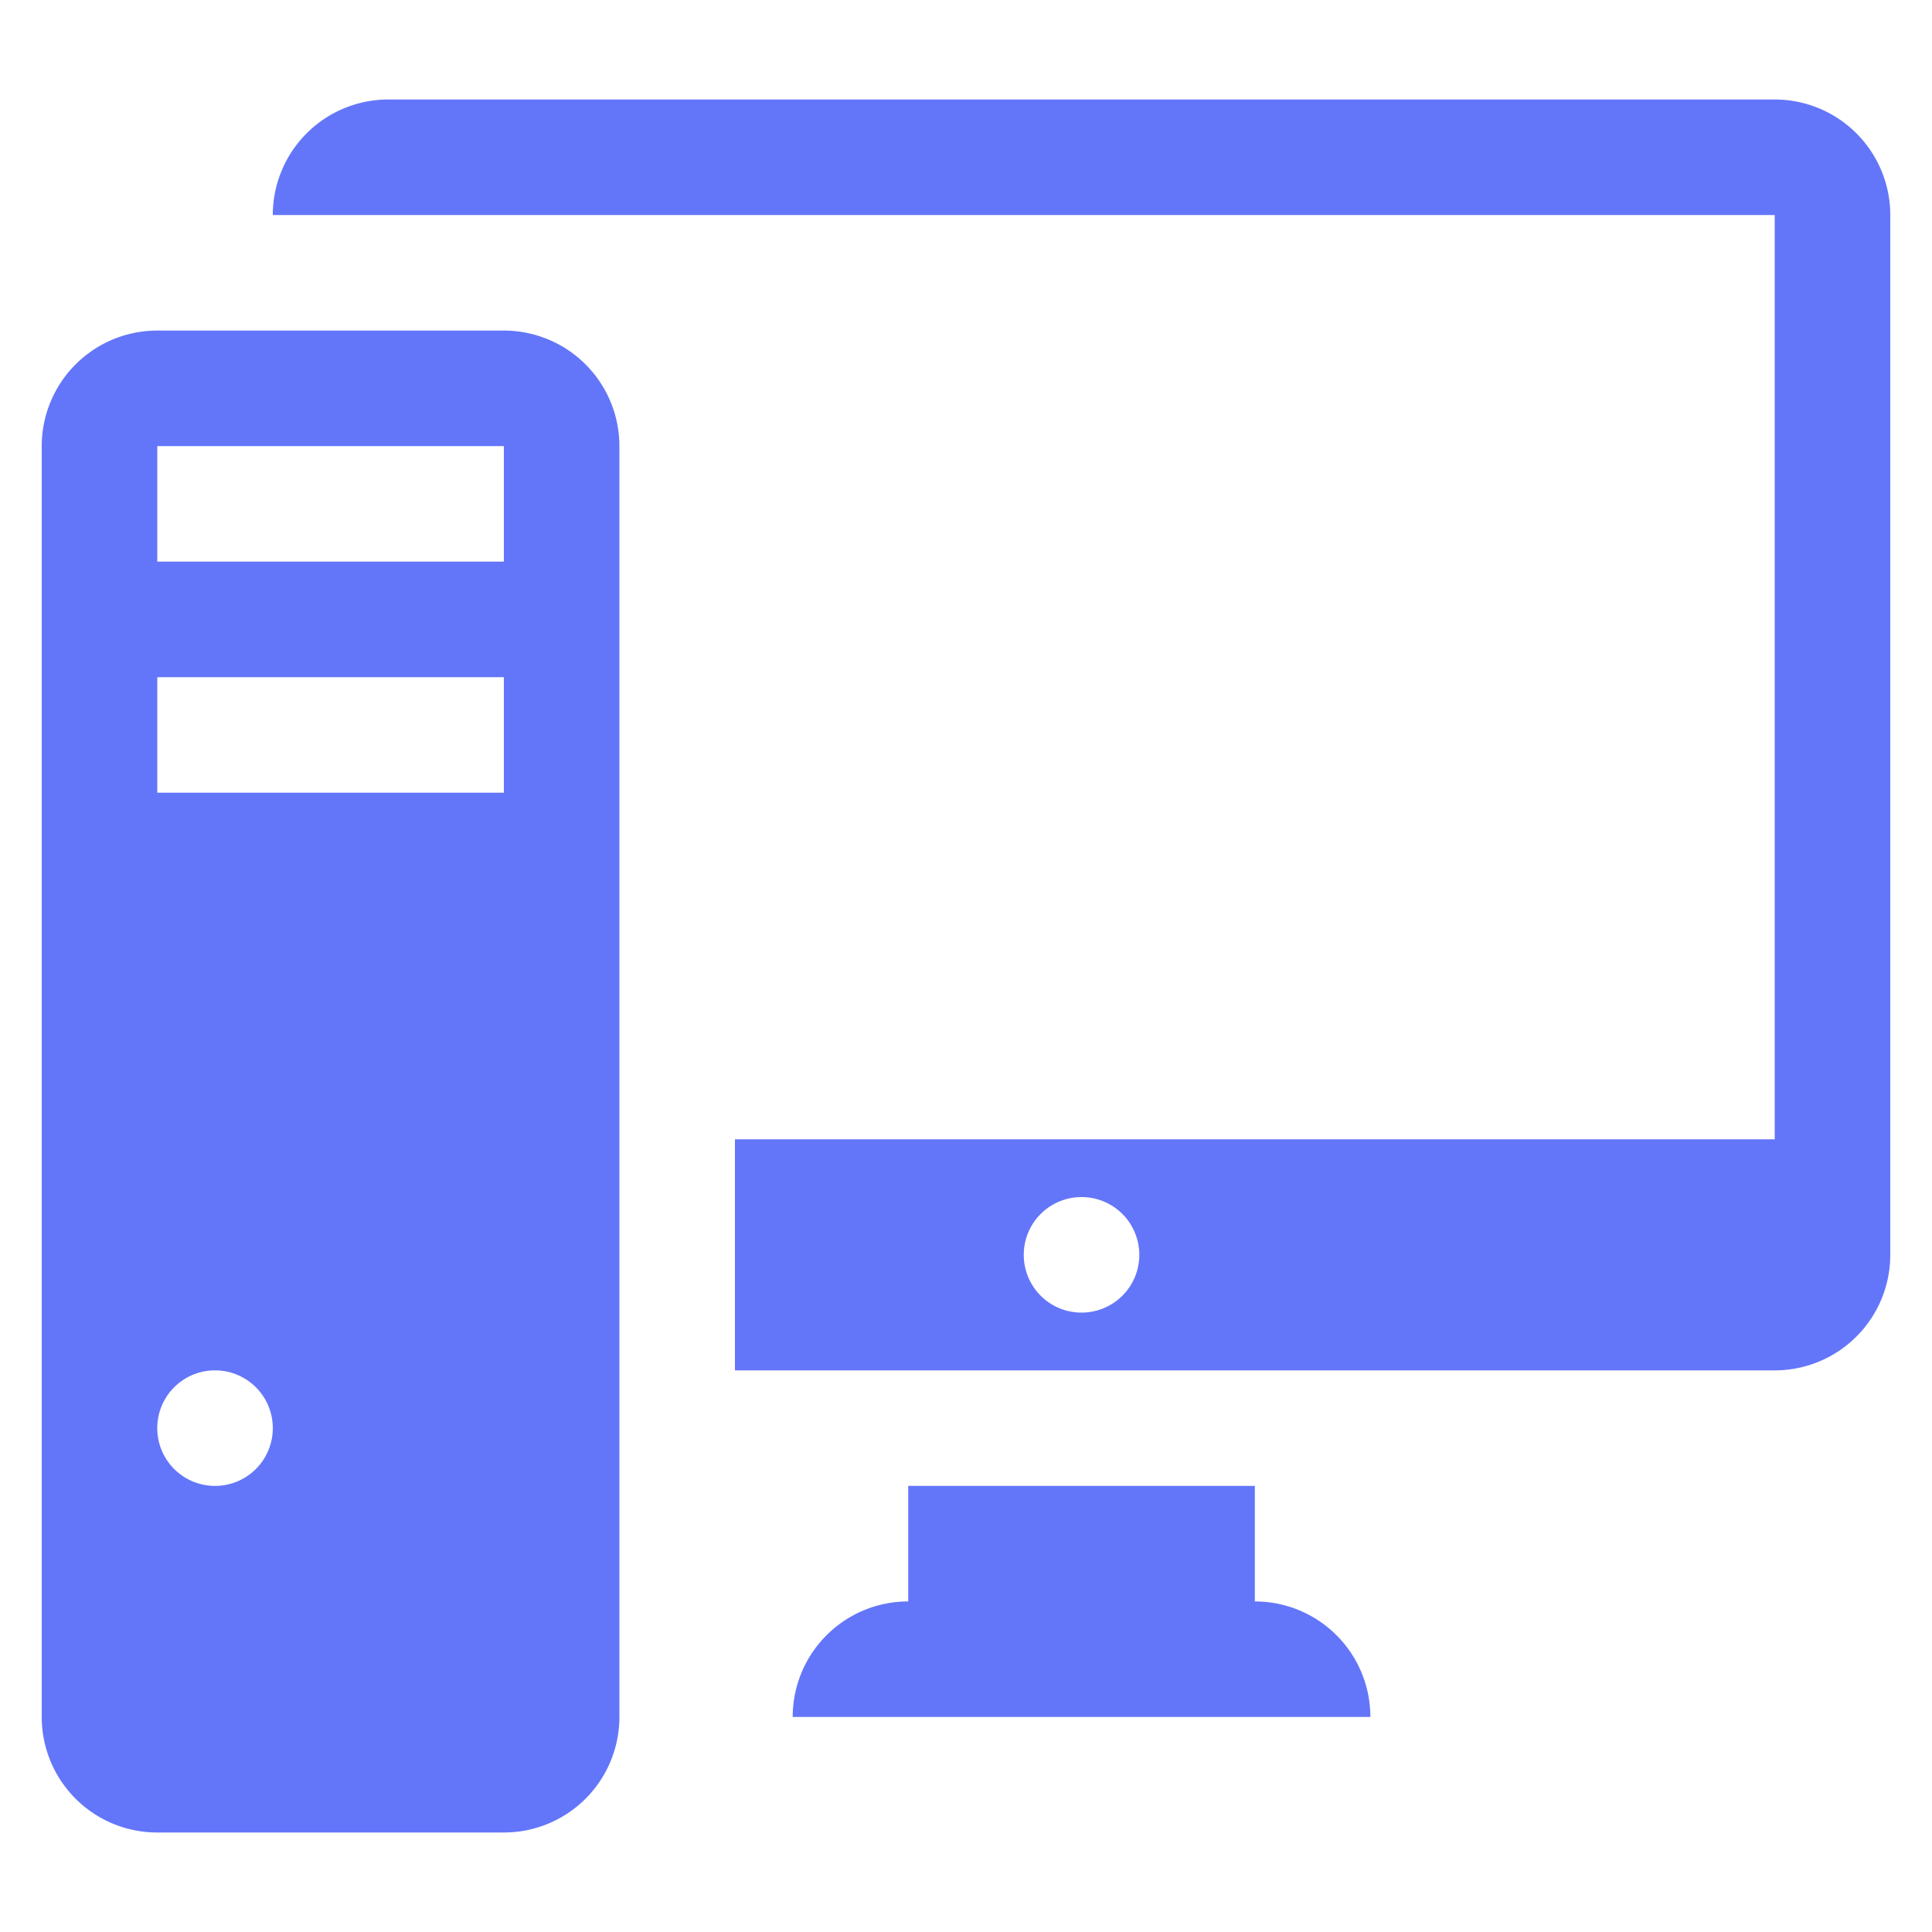 <svg viewBox="0 0 100 100" xmlns="http://www.w3.org/2000/svg" fill-rule="evenodd" clip-rule="evenodd" stroke-linejoin="round" stroke-miterlimit="1.414"><path fill="none" d="M0 0h100v100H0z"/><g fill="#6376fa" fill-rule="nonzero"><path d="M26.08 17.11H8.14a5.98 5.98 0 0 0-5.98 5.98v65.78a5.977 5.977 0 0 0 5.98 5.98h17.94a5.977 5.977 0 0 0 5.98-5.98V23.09a5.98 5.98 0 0 0-5.98-5.98zm-14.95 59.8a2.988 2.988 0 0 1-2.99-2.99 2.988 2.988 0 0 1 2.99-2.99 2.988 2.988 0 0 1 2.99 2.99 2.988 2.988 0 0 1-2.99 2.99zm14.95-35.88H8.14v-5.98h17.94v5.98zm0-11.96H8.14v-5.98h17.94v5.98zm38.87 53.82v-5.98H47.01v5.98a5.977 5.977 0 0 0-5.98 5.98h29.9a5.977 5.977 0 0 0-5.98-5.98z"/><path d="M91.86 5.15H20.1a5.98 5.98 0 0 0-5.98 5.98h77.74v47.84H38.04v11.96h53.82a5.977 5.977 0 0 0 5.98-5.98V11.13a5.98 5.98 0 0 0-5.98-5.98zM55.98 67.94a2.988 2.988 0 0 1-2.99-2.99 2.988 2.988 0 0 1 2.99-2.99 2.988 2.988 0 0 1 2.99 2.99 2.988 2.988 0 0 1-2.99 2.99z"/></g></svg>